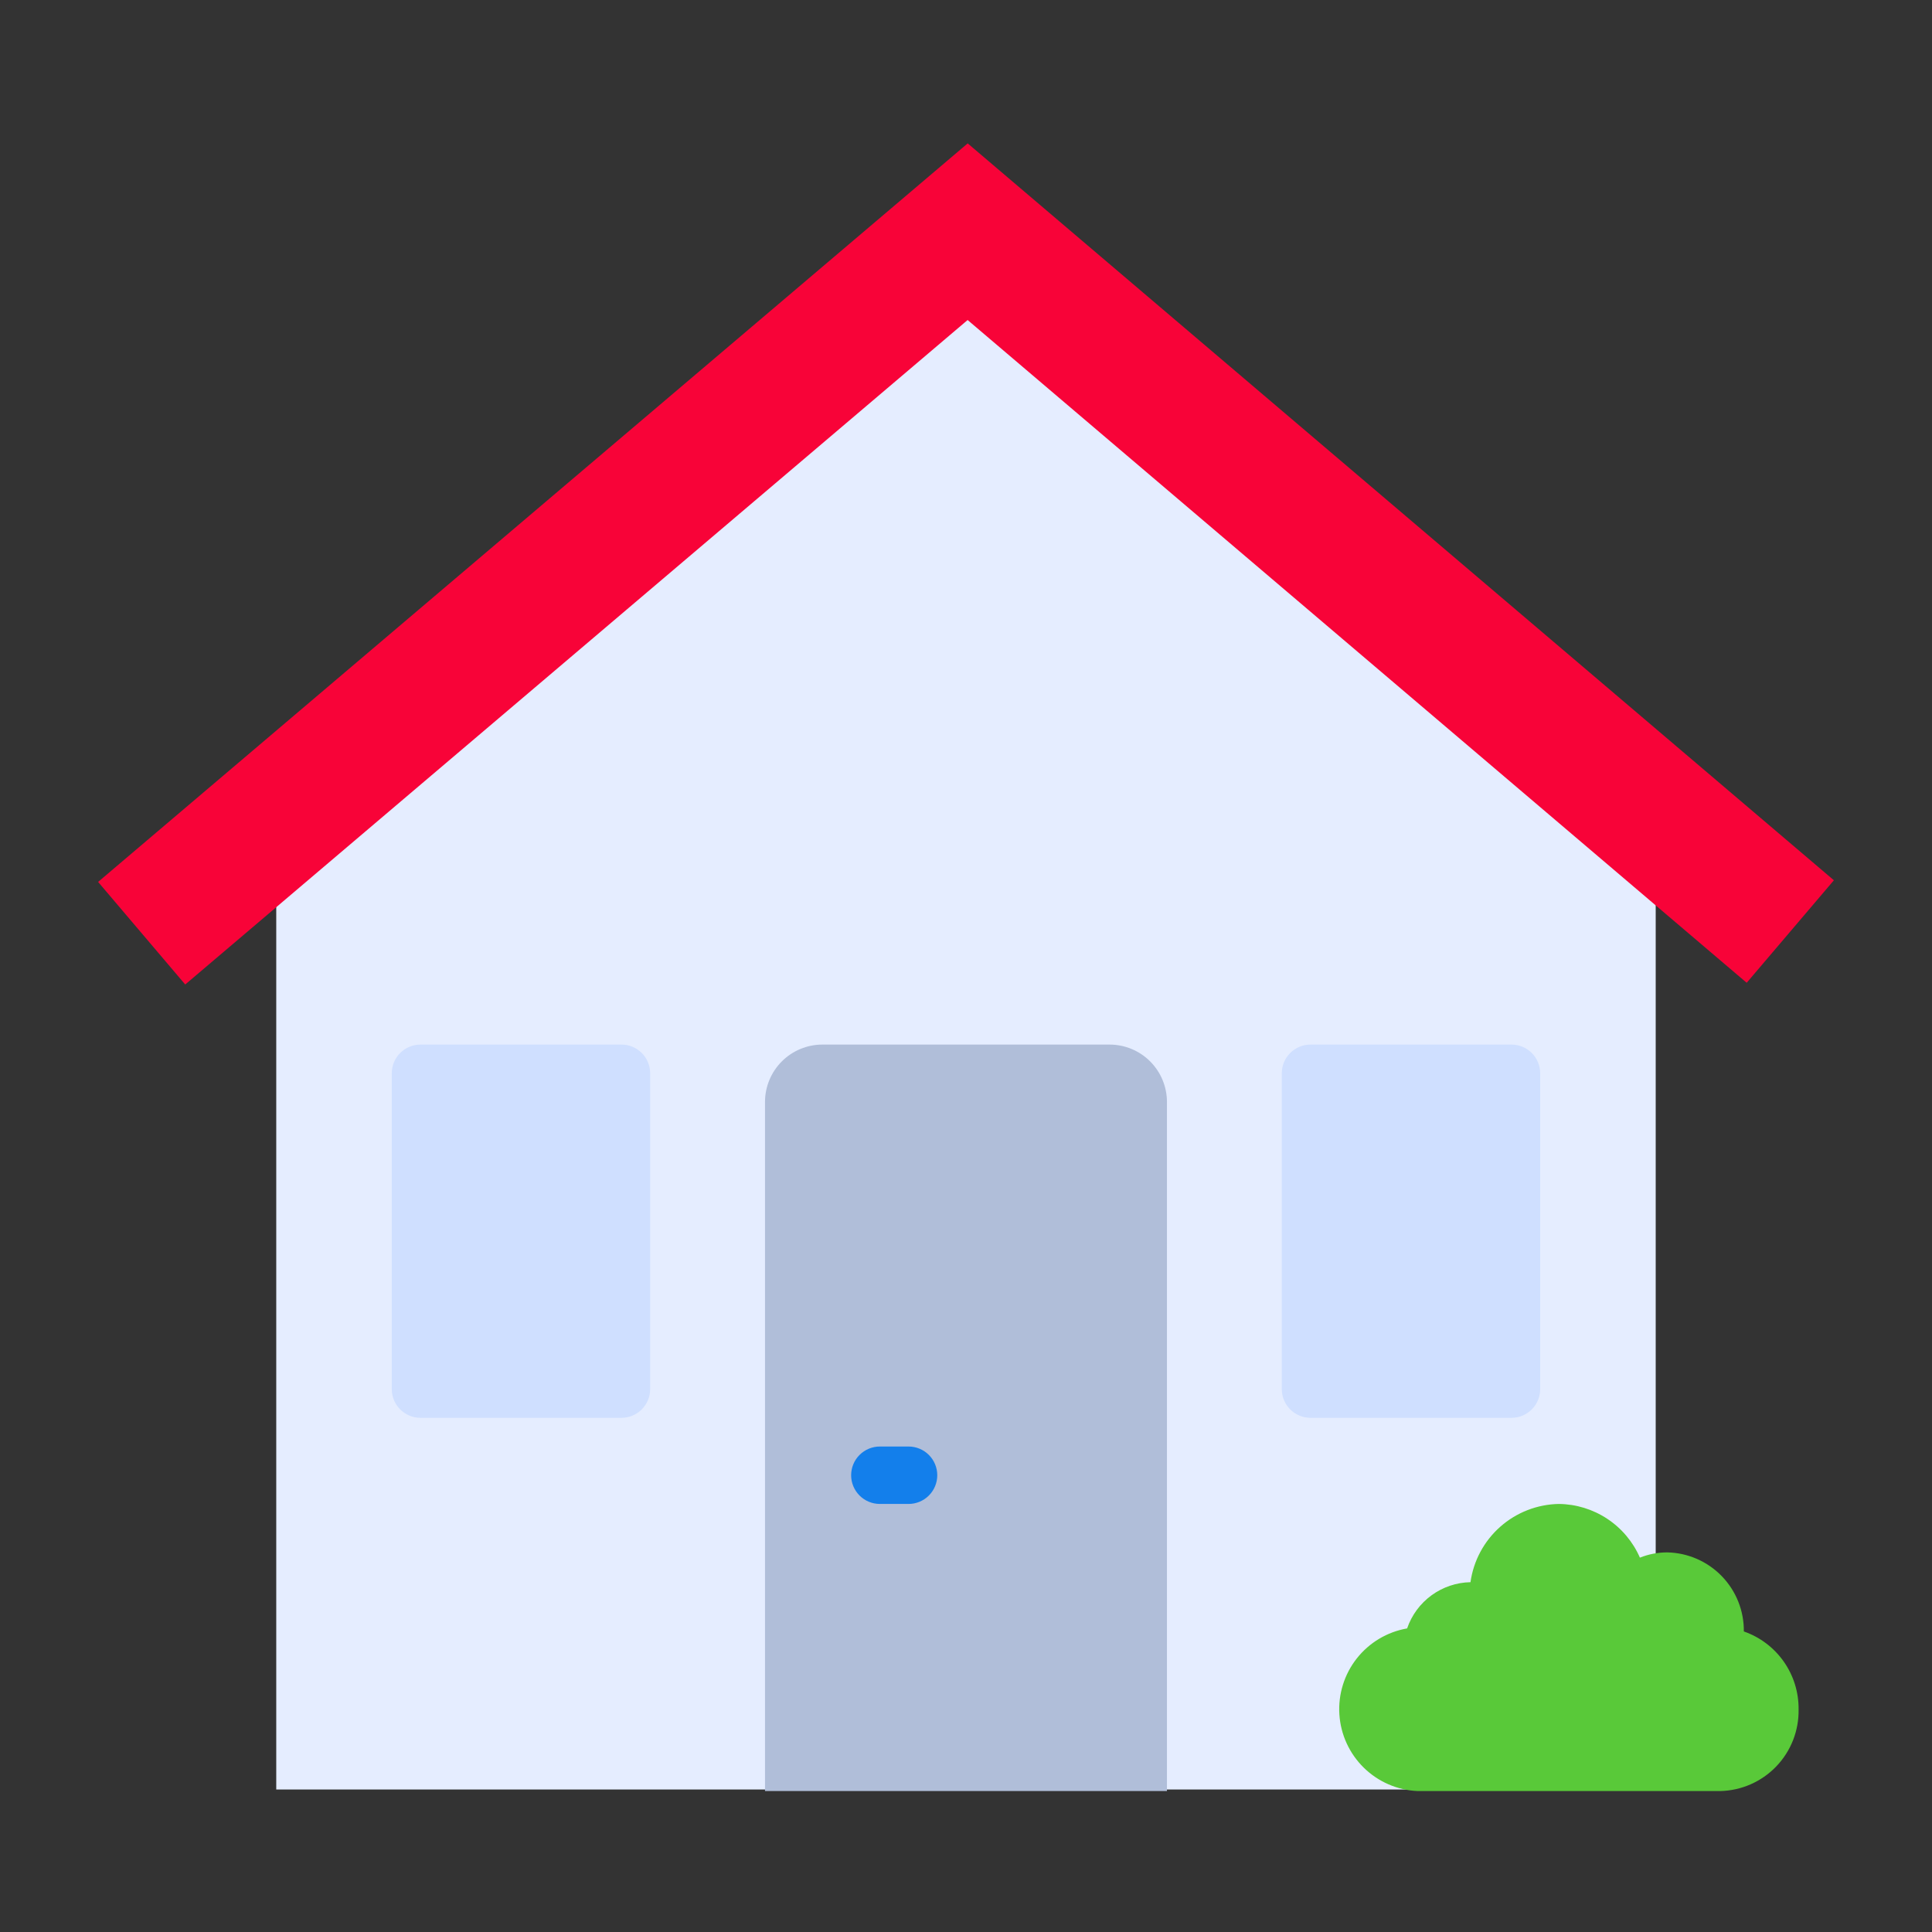 <svg width="512" height="512" viewBox="0 0 512 512" fill="none" xmlns="http://www.w3.org/2000/svg">
<rect x="0" y="0" width="512" height="512" fill="#333333" stroke="none"/>
<path d="M438.78 216.272V474.231H73.209V216.272L255.994 61.404L438.78 216.272Z" fill="#E5EDFF"/>
<path fill-rule="evenodd" clip-rule="evenodd" d="M256.45 38L486 233.282L462.89 260.447L256.43 84.809L49.087 260.903L26 233.718L256.45 38Z" fill="#F80338"/>
<path d="M202.734 474.647V292.04C202.734 288.005 204.337 284.134 207.191 281.28C210.045 278.426 213.916 276.823 217.951 276.823H294.038C298.073 276.823 301.944 278.426 304.798 281.28C307.652 284.134 309.255 288.005 309.255 292.04V474.647H202.734Z" fill="#B0BED9"/>
<path d="M240.777 398.561H233.169C231.151 398.561 229.215 397.759 227.789 396.332C226.362 394.906 225.56 392.97 225.56 390.952C225.56 388.934 226.362 386.999 227.789 385.572C229.215 384.145 231.151 383.344 233.169 383.344H240.777C242.795 383.344 244.731 384.145 246.157 385.572C247.584 386.999 248.386 388.934 248.386 390.952C248.386 392.97 247.584 394.906 246.157 396.332C244.731 397.759 242.795 398.561 240.777 398.561Z" fill="#137FEB"/>
<path d="M400.558 276.823H347.298C343.096 276.823 339.689 280.23 339.689 284.432V368.127C339.689 372.329 343.096 375.735 347.298 375.735H400.558C404.761 375.735 408.167 372.329 408.167 368.127V284.432C408.167 280.23 404.761 276.823 400.558 276.823Z" fill="#CFDFFF"/>
<path d="M164.691 276.823H111.43C107.228 276.823 103.822 280.23 103.822 284.432V368.127C103.822 372.329 107.228 375.735 111.43 375.735H164.691C168.893 375.735 172.299 372.329 172.299 368.127V284.432C172.299 280.23 168.893 276.823 164.691 276.823Z" fill="#CFDFFF"/>
<path d="M413.113 398.562C417.683 398.612 422.142 399.981 425.953 402.506C429.763 405.03 432.763 408.601 434.592 412.791C436.9 411.867 439.364 411.394 441.85 411.398C447.309 411.516 452.502 413.783 456.299 417.706C460.097 421.629 462.194 426.892 462.135 432.352C466.411 433.842 470.112 436.636 472.715 440.341C475.318 444.046 476.693 448.474 476.645 453.002C476.751 458.626 474.623 464.062 470.728 468.119C466.833 472.177 461.488 474.525 455.865 474.649H375.686C370.334 474.417 365.258 472.216 361.43 468.468C357.603 464.721 355.295 459.692 354.95 454.347C354.604 449.002 356.246 443.718 359.559 439.509C362.873 435.301 367.624 432.465 372.901 431.546C374.105 428.028 376.363 424.966 379.366 422.774C382.37 420.583 385.976 419.369 389.693 419.296C390.489 413.618 393.285 408.41 397.578 404.609C401.871 400.809 407.38 398.665 413.113 398.562Z" fill="#59C939"/>
</svg>
